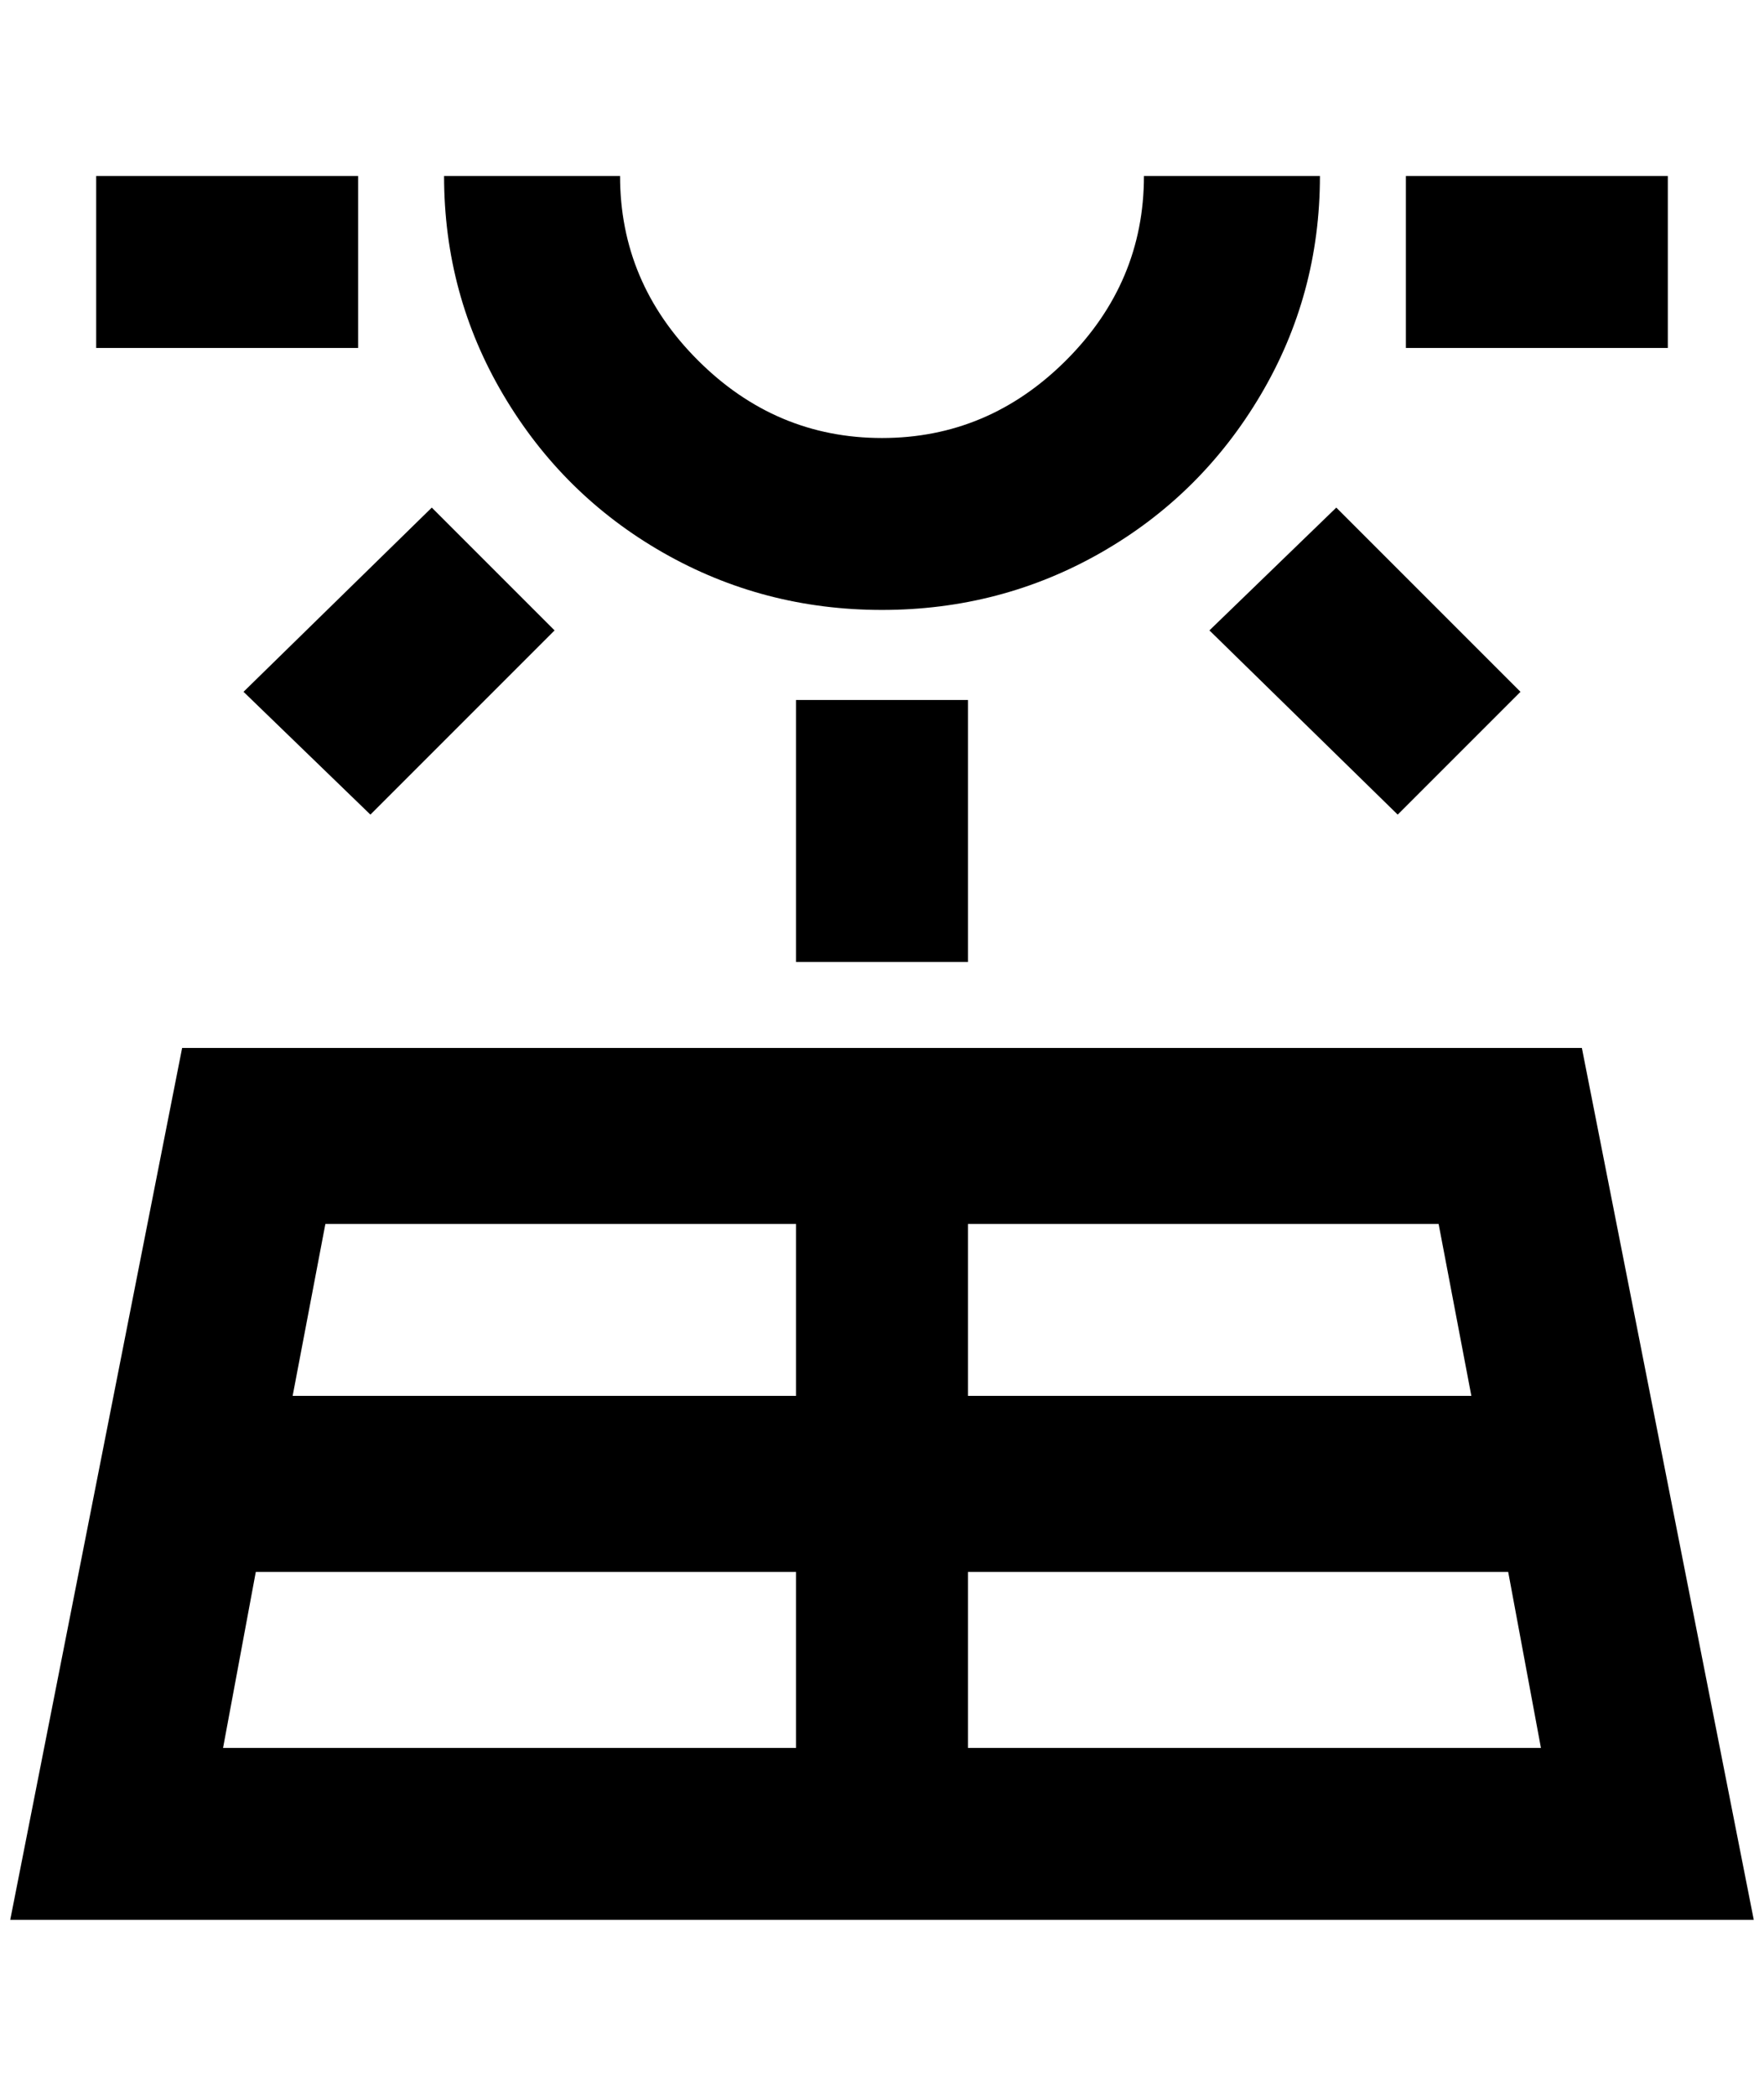 <?xml version="1.0" standalone="no"?>
<!DOCTYPE svg PUBLIC "-//W3C//DTD SVG 1.1//EN" "http://www.w3.org/Graphics/SVG/1.1/DTD/svg11.dtd" >
<svg xmlns="http://www.w3.org/2000/svg" xmlns:xlink="http://www.w3.org/1999/xlink" version="1.1" viewBox="-10 0 1724 2048">
   <path fill="currentColor"
d="M1536 1024h-1368l-168 852h1704zM1396 1196l32 168h-492v-168h460zM768 1196v168h-492l32 -168h460zM240 1536h528v172h-560zM936 1708v-172h528l32 172h-560zM768 684h168v256h-168v-256zM1172 616l124 -120l180 180l-120 120zM228 676l184 -180l120 120l-180 180z
M84 172h256v168h-256v-168zM1364 172h256v168h-256v-168zM852 596q116 0 214 -56t156 -154t58 -214h-172q0 104 -76 180t-180 76t-180 -76t-76 -180h-172q0 116 58 214t156 154t214 56z" />
</svg>
